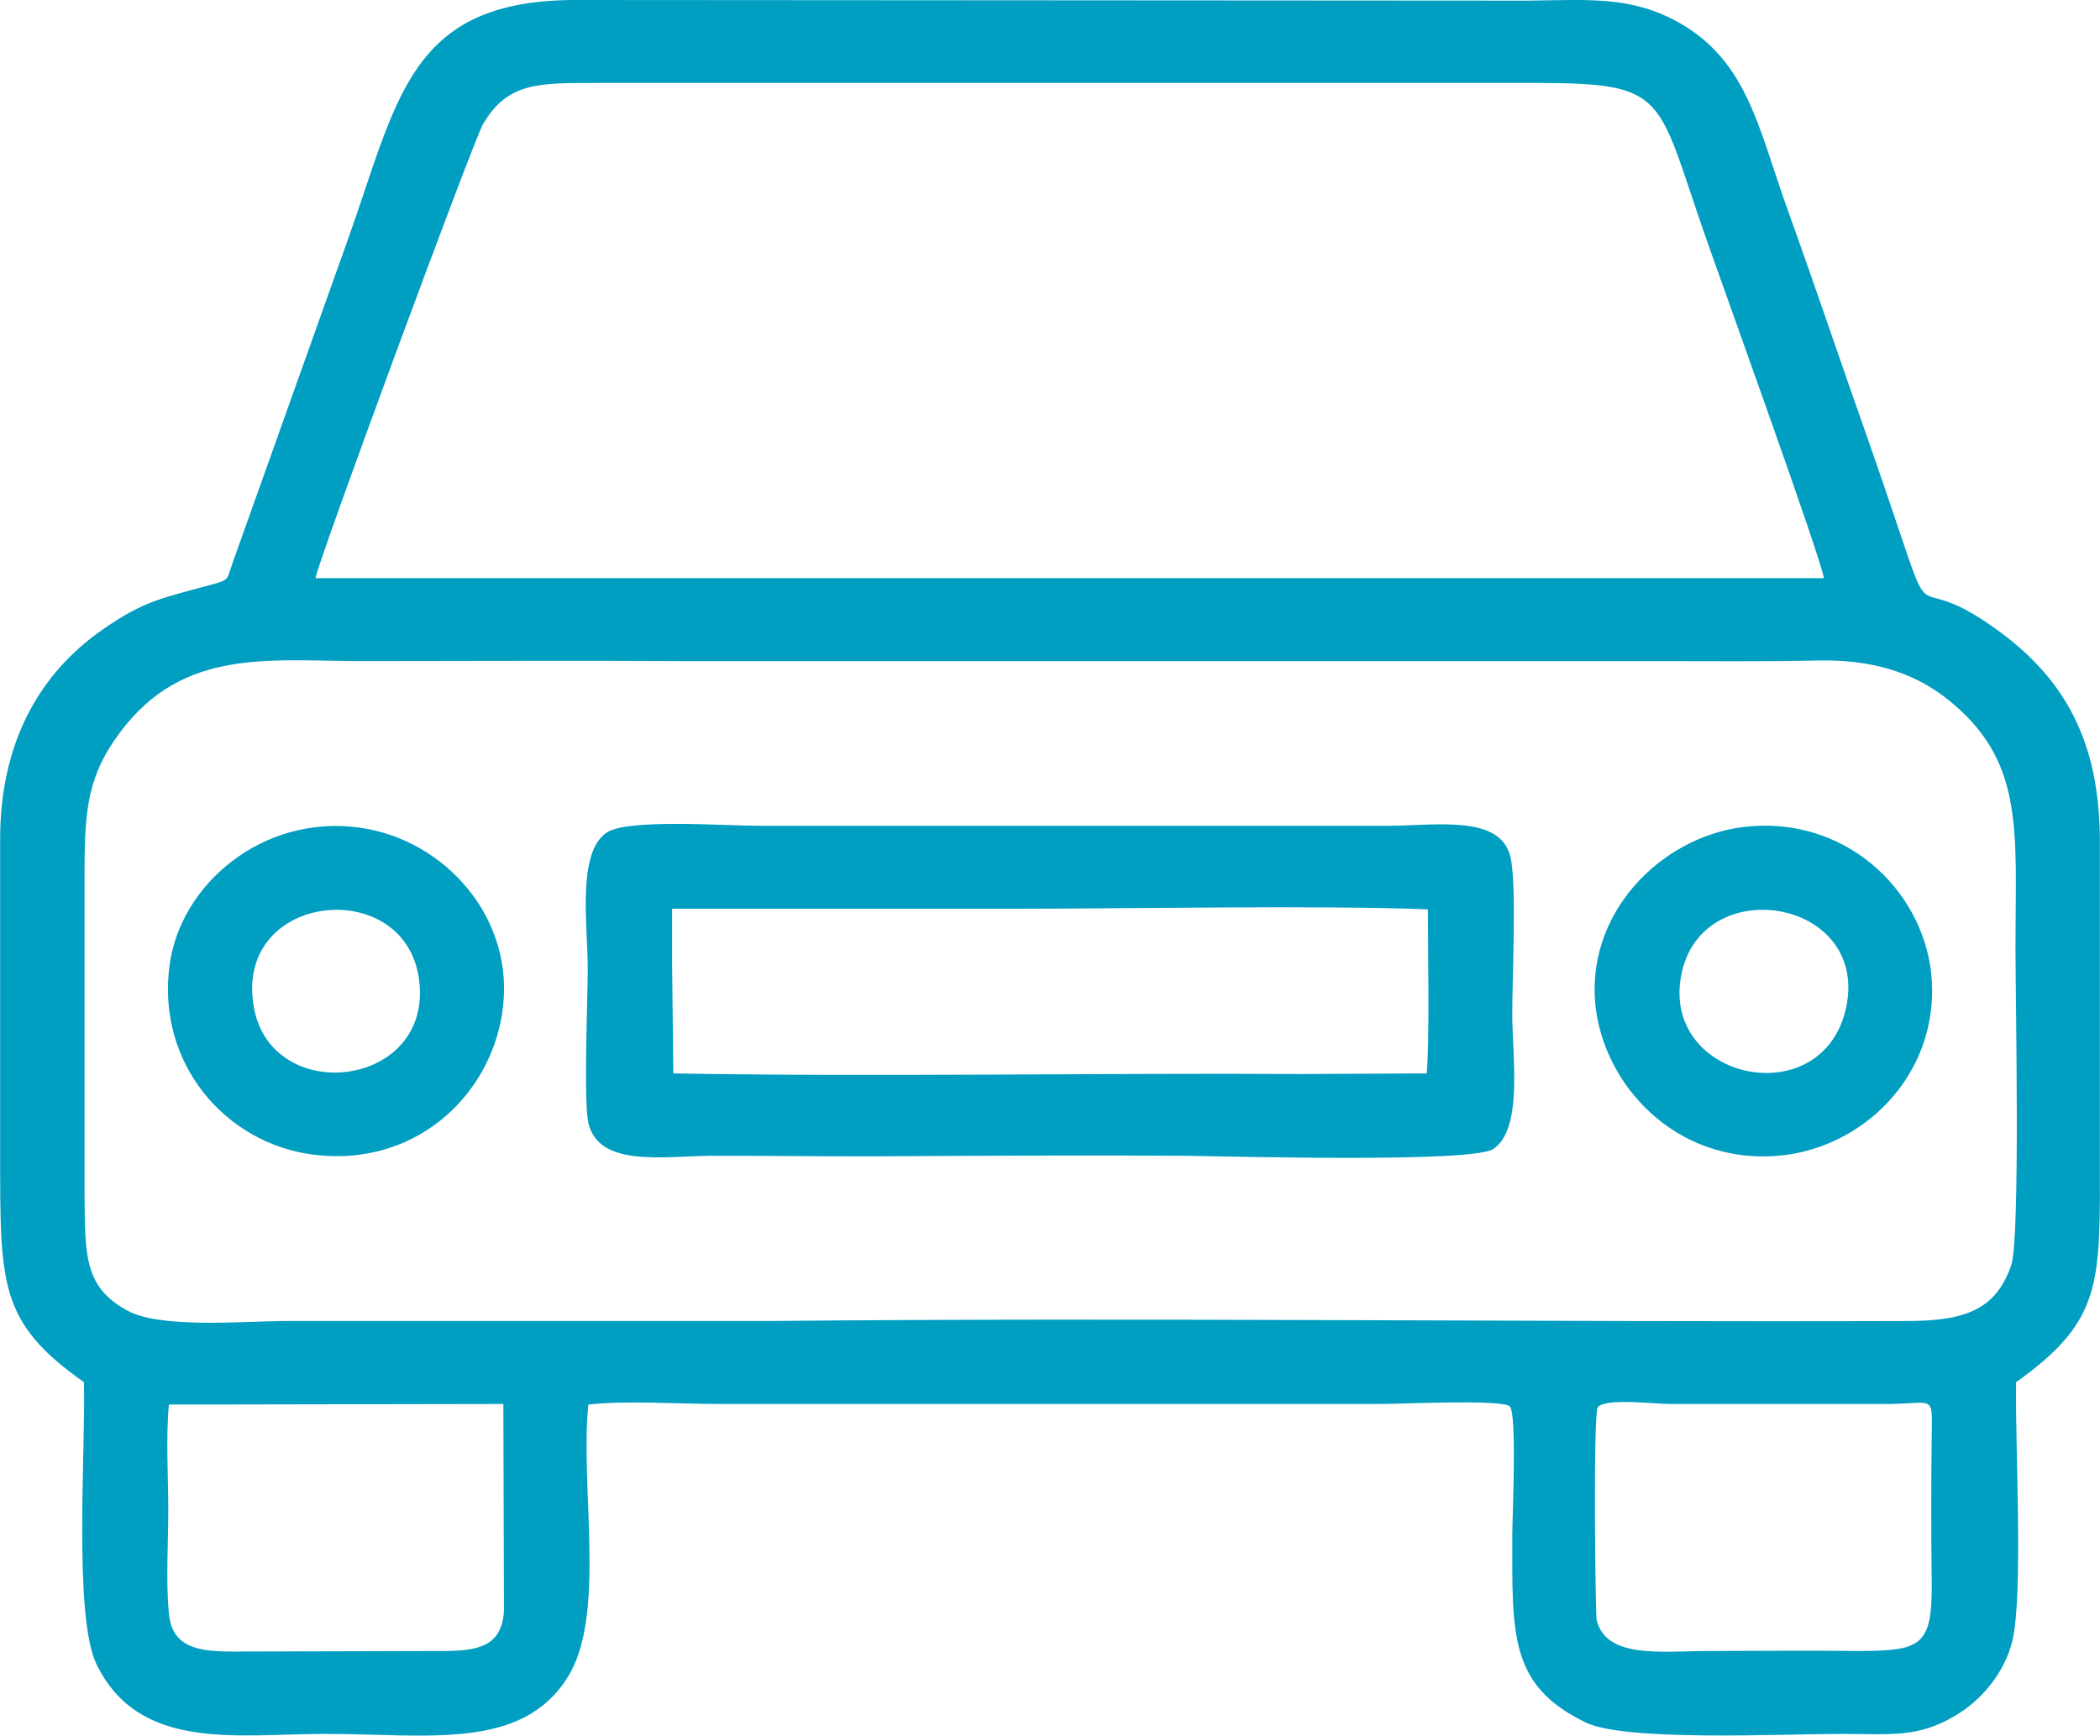 <svg width="75" height="62" viewBox="0 0 75 62" fill="none" xmlns="http://www.w3.org/2000/svg">
<path fill-rule="evenodd" clip-rule="evenodd" d="M57.023 57.87C56.979 57.654 56.891 50.452 57.067 50.258C57.375 49.933 59.091 50.15 59.641 50.15H67.494C69.078 50.128 69.012 49.803 68.99 51.296C68.968 53.004 68.968 54.756 68.99 56.486C69.012 58.8 68.638 58.973 66.329 58.973C64.569 58.951 62.809 58.973 61.049 58.973C59.377 58.973 57.375 59.275 57.023 57.87ZM6.032 50.171L17.977 50.15L17.999 57.524C17.933 58.821 17.053 58.973 15.821 58.973L8.32 58.994C7.11 58.994 6.142 58.864 6.032 57.632C5.922 56.551 6.01 55.059 6.01 53.934C6.01 52.788 5.922 51.296 6.032 50.171ZM71.828 45.197C71.278 46.798 70.156 47.187 68.088 47.187C54.626 47.23 40.789 47.057 27.414 47.187H10.08C8.562 47.208 5.702 47.446 4.559 46.819C2.997 45.976 3.041 44.851 3.019 42.645V31.249C3.019 29.195 3.085 27.919 4.053 26.491C6.296 23.161 9.354 23.593 12.786 23.615C16.635 23.615 20.507 23.593 24.379 23.615H59.179C61.093 23.615 63.007 23.637 64.921 23.593C66.812 23.55 68.286 24.004 69.474 24.913C72.334 27.14 71.982 29.605 71.982 33.909C71.982 35.639 72.158 44.246 71.828 45.197ZM65.141 20.652H11.268C11.356 20.047 16.877 5.104 17.251 4.433C18.131 2.941 19.209 2.963 21.321 2.963H55.066C59.531 2.985 59.179 3.46 60.851 8.283C61.467 10.056 64.987 19.787 65.141 20.652ZM2.997 49.371C3.063 51.793 2.623 57.675 3.437 59.427C4.955 62.584 8.474 61.935 11.598 61.935C15.271 61.935 18.615 62.541 20.265 59.924C21.673 57.718 20.705 53.112 21.013 50.171C22.289 50.02 24.313 50.15 25.654 50.15H49.324C50.028 50.15 53.658 49.977 53.922 50.236C54.186 50.539 54.01 54.15 54.01 54.864C54.01 58.389 53.9 60.205 56.627 61.524C58.035 62.217 63.689 61.935 65.734 61.935C67.538 61.935 68.484 62.087 69.826 61.287C70.75 60.746 71.586 59.773 71.872 58.605C72.268 56.94 71.96 51.469 72.004 49.371C75.128 47.144 74.996 45.824 74.996 41.261C74.996 37.542 74.996 33.822 74.996 30.103C74.996 26.837 74.006 24.437 71.344 22.512C67.67 19.831 69.562 23.853 66.768 15.852C65.757 12.997 64.899 10.424 63.887 7.612C62.765 4.52 62.413 1.99 59.619 0.627C58.057 -0.13 56.583 0 54.604 0.022L20.617 0C14.546 -0.021 14.216 3.59 12.368 8.715L8.32 20.069C8.1 20.674 8.21 20.696 7.682 20.847C5.812 21.366 5.197 21.431 3.723 22.447C1.171 24.199 0.005 26.837 0.005 29.973C0.005 33.714 0.005 37.434 0.005 41.153C0.005 45.889 -0.039 47.23 2.997 49.371Z" fill="#009EC1"/>
<path fill-rule="evenodd" clip-rule="evenodd" d="M24.004 32.46H36.213C40.371 32.46 47.146 32.33 50.996 32.482C50.996 33.736 51.062 37.304 50.952 38.342L46.53 38.364C39.183 38.321 31.308 38.472 24.048 38.342L24.004 34.471V32.46ZM21.013 40.115C21.387 41.694 23.63 41.305 25.434 41.283C27.304 41.283 29.174 41.305 31.066 41.305C34.805 41.283 38.567 41.262 42.306 41.283C43.934 41.305 52.557 41.543 53.327 41.045C54.405 40.332 54.009 37.758 54.009 36.201C54.009 34.947 54.163 31.768 53.965 30.708C53.679 29.065 51.304 29.497 49.566 29.497C47.696 29.497 45.826 29.497 43.934 29.497H27.062C25.874 29.497 22.442 29.238 21.673 29.735C20.595 30.449 20.991 33.066 20.991 34.601C20.991 35.725 20.837 39.272 21.013 40.115Z" fill="#009EC1"/>
<path fill-rule="evenodd" clip-rule="evenodd" d="M65.91 36.093C64.986 39.856 59.157 38.515 60.081 34.666C60.939 31.119 66.856 32.157 65.91 36.093ZM57.001 36.093C57.419 39.034 60.125 41.694 63.732 41.261C66.812 40.872 69.342 38.126 68.968 34.731C68.616 31.703 65.822 29.108 62.258 29.541C59.289 29.908 56.539 32.676 57.001 36.093Z" fill="#009EC1"/>
<path fill-rule="evenodd" clip-rule="evenodd" d="M9.046 35.855C8.452 31.855 14.457 31.271 14.963 34.968C15.513 38.904 9.574 39.575 9.046 35.855ZM17.933 36.201C18.461 32.828 15.887 29.973 12.829 29.562C9.376 29.086 6.428 31.595 6.054 34.493C5.592 37.974 8.034 40.829 11.158 41.24C14.765 41.716 17.471 39.207 17.933 36.201Z" fill="#009EC1"/>
</svg>
